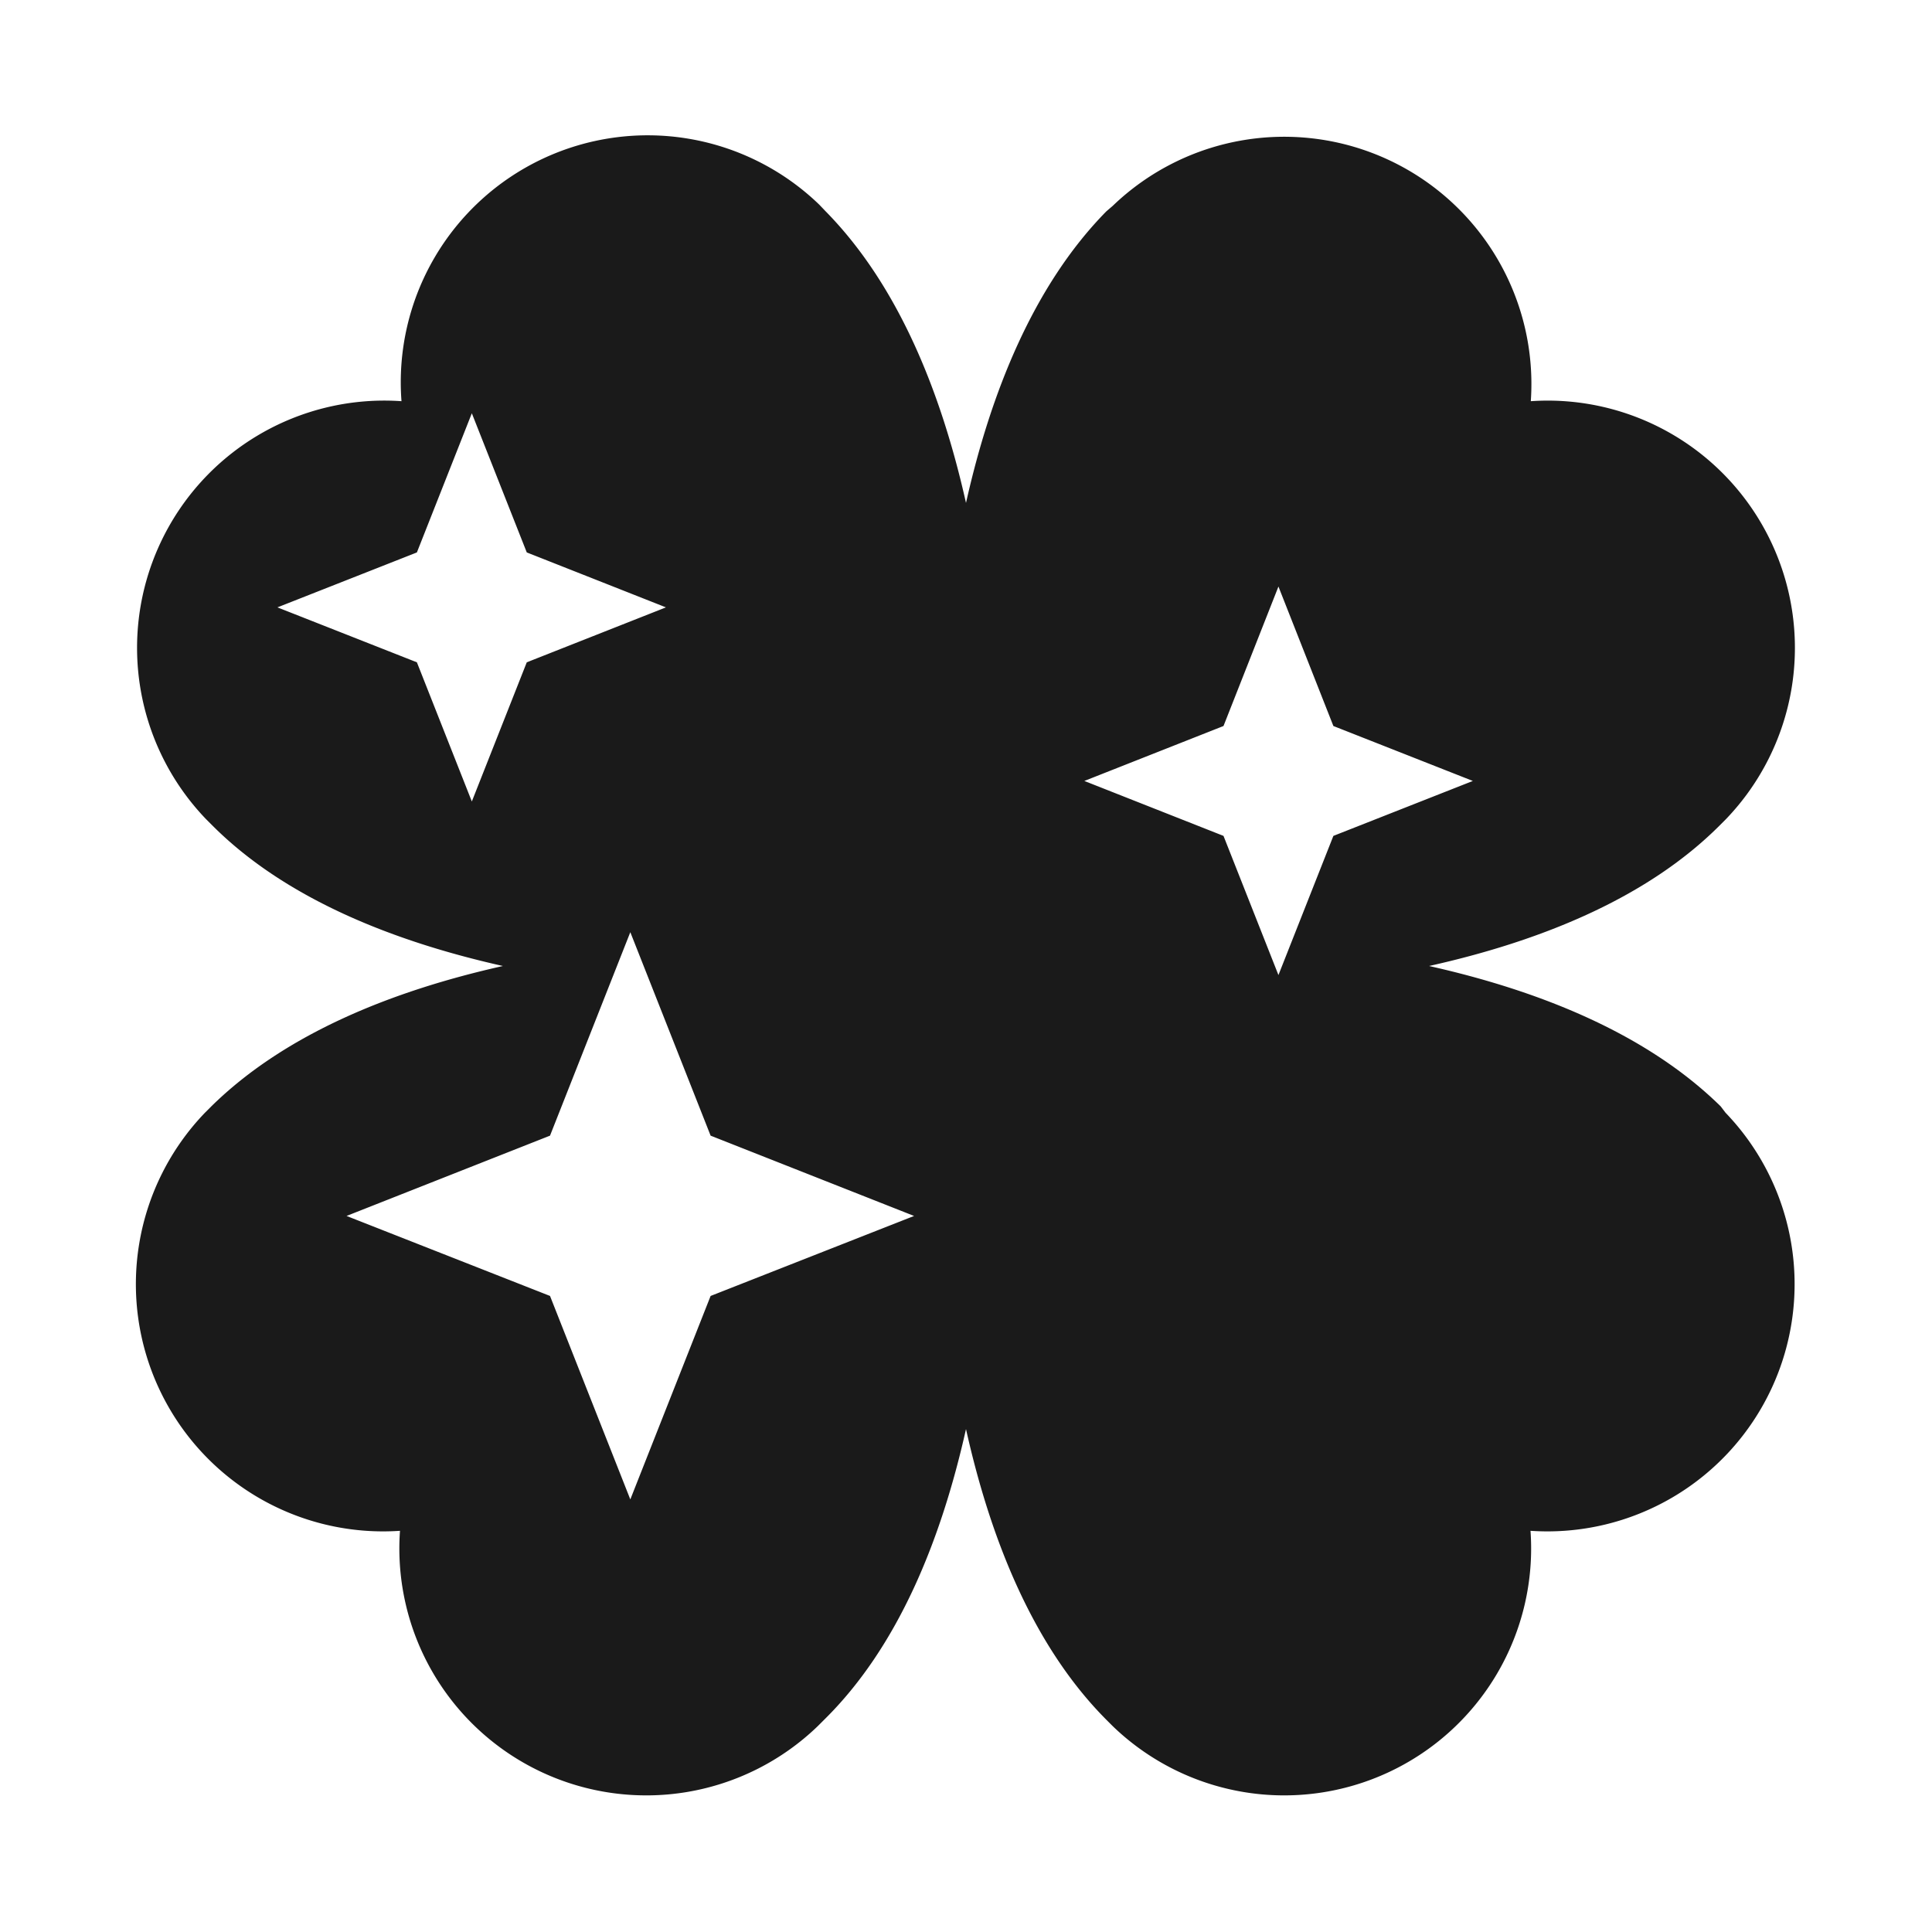 <svg xmlns="http://www.w3.org/2000/svg" viewBox="0 0 64 64"><defs><style>.cls-1,.cls-2{fill:#1a1a1a;}.cls-1{opacity:0;}</style></defs><title>Super Luck Black</title><g id="Layer_2" data-name="Layer 2"><g id="Finals"><rect class="cls-1" width="64" height="64"/><path class="cls-2" d="M57,36.65C54.55,34.24,51,32.82,47.34,32c3.68-.82,7.21-2.24,9.62-4.65l.21-.21a8.19,8.19,0,0,0-6.46-13.85h0A8.19,8.19,0,0,0,36.86,6.82L36.65,7C34.24,9.45,32.82,13,32,16.66,31.18,13,29.76,9.45,27.35,7l-.21-.22A8.18,8.18,0,0,0,13.3,13.29h0A8.19,8.19,0,0,0,6.83,27.14l.21.21C9.45,29.76,13,31.18,16.66,32,13,32.82,9.45,34.24,7,36.65l-.21.21a8.19,8.19,0,0,0,6.46,13.85h0a8.18,8.18,0,0,0,13.84,6.47l.21-.21C29.76,54.55,31.18,51,32,47.34c.82,3.68,2.24,7.21,4.65,9.63l.21.21A8.18,8.18,0,0,0,50.7,50.71h0a8.19,8.19,0,0,0,6.46-13.85ZM15.63,26.55l-1.82-4.61L9.19,20.12l4.62-1.82,1.82-4.61,1.82,4.61,4.61,1.82-4.61,1.82Zm7.91,16.38-2.66,6.74-2.66-6.74-6.74-2.65,6.74-2.66,2.66-6.74,2.66,6.74,6.74,2.66ZM42.35,32.3l-1.82-4.61-4.61-1.82,4.61-1.82,1.82-4.62,1.82,4.62,4.62,1.82-4.62,1.82Z"/></g></g></svg>